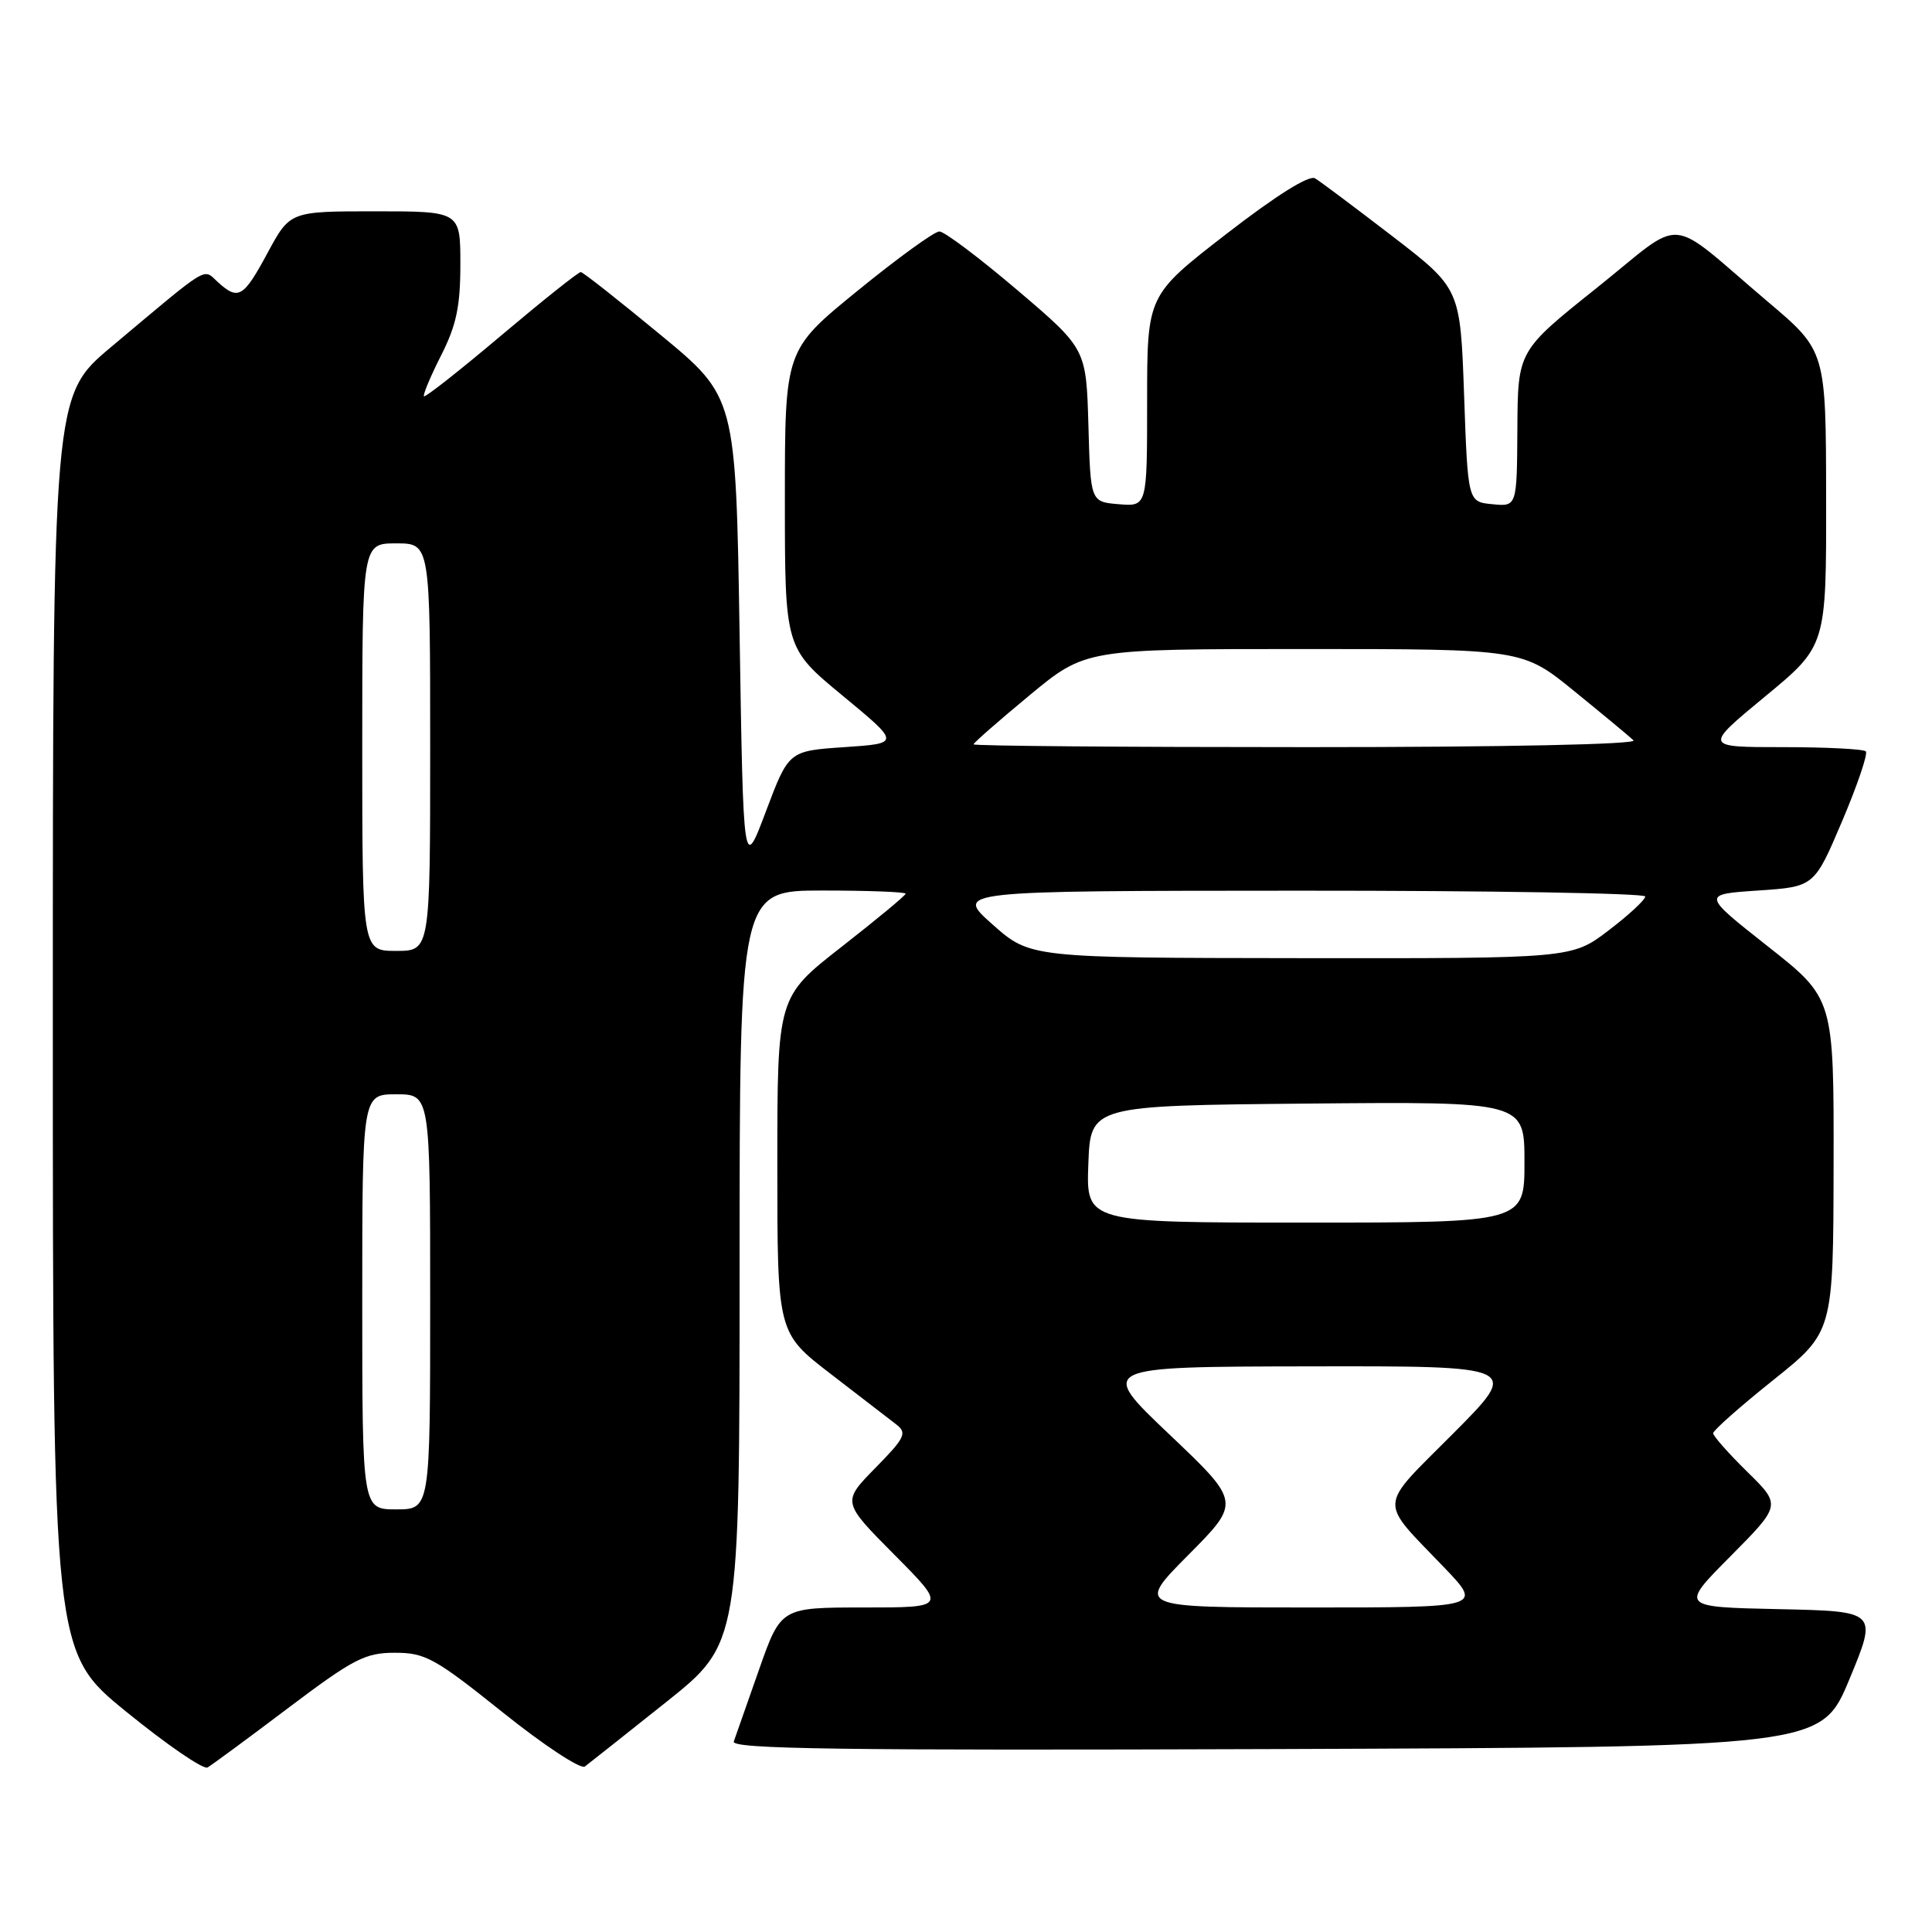 <?xml version="1.0" encoding="UTF-8" standalone="no"?>
<!DOCTYPE svg PUBLIC "-//W3C//DTD SVG 1.1//EN" "http://www.w3.org/Graphics/SVG/1.1/DTD/svg11.dtd" >
<svg xmlns="http://www.w3.org/2000/svg" xmlns:xlink="http://www.w3.org/1999/xlink" version="1.1" viewBox="0 0 256 256">
 <g >
 <path fill="currentColor"
d=" M 38.20 226.31 C 46.85 219.79 48.38 219.00 52.33 219.00 C 56.36 219.00 57.64 219.71 66.63 226.91 C 72.06 231.26 76.95 234.48 77.50 234.07 C 78.05 233.66 82.89 229.82 88.25 225.55 C 98.00 217.78 98.00 217.78 98.00 167.89 C 98.00 118.00 98.00 118.00 109.00 118.00 C 115.05 118.00 120.00 118.19 120.00 118.42 C 120.00 118.65 116.17 121.82 111.50 125.47 C 103.00 132.11 103.00 132.11 103.00 154.36 C 103.00 176.61 103.00 176.61 110.07 182.05 C 113.97 185.05 117.88 188.07 118.78 188.76 C 120.22 189.88 119.92 190.51 115.99 194.51 C 111.57 199.02 111.57 199.02 118.51 206.01 C 125.45 213.00 125.45 213.00 114.46 213.00 C 103.47 213.00 103.47 213.00 100.57 221.25 C 98.98 225.79 97.47 230.07 97.23 230.76 C 96.87 231.76 111.37 231.96 169.05 231.76 C 241.32 231.50 241.32 231.50 245.06 222.50 C 248.79 213.50 248.79 213.50 235.70 213.22 C 222.61 212.94 222.61 212.94 229.32 206.19 C 236.02 199.43 236.02 199.43 231.51 195.01 C 229.03 192.57 227.00 190.28 227.00 189.91 C 227.00 189.54 230.58 186.37 234.96 182.87 C 242.92 176.50 242.92 176.50 242.96 154.40 C 243.00 132.30 243.00 132.30 234.25 125.40 C 225.50 118.50 225.50 118.50 232.95 118.00 C 240.40 117.50 240.40 117.50 244.09 108.81 C 246.12 104.03 247.53 99.87 247.23 99.56 C 246.92 99.25 241.96 99.00 236.21 99.00 C 225.76 99.00 225.76 99.00 233.88 92.29 C 242.00 85.59 242.00 85.59 241.97 66.04 C 241.95 46.50 241.95 46.50 234.27 40.00 C 220.52 28.35 223.54 28.59 211.55 38.17 C 201.12 46.50 201.12 46.50 201.06 56.81 C 201.00 67.13 201.00 67.13 197.75 66.81 C 194.50 66.50 194.50 66.50 194.00 52.36 C 193.50 38.23 193.50 38.23 184.50 31.30 C 179.55 27.50 174.94 24.04 174.25 23.63 C 173.46 23.16 169.09 25.90 162.50 31.00 C 152.00 39.13 152.00 39.13 152.00 53.13 C 152.00 67.12 152.00 67.12 148.25 66.81 C 144.50 66.50 144.50 66.50 144.22 56.35 C 143.93 46.21 143.93 46.21 134.80 38.44 C 129.77 34.16 125.13 30.67 124.47 30.67 C 123.81 30.67 118.94 34.20 113.64 38.52 C 104.00 46.37 104.00 46.37 104.00 66.11 C 104.00 85.86 104.00 85.86 111.65 92.18 C 119.30 98.50 119.30 98.50 111.90 99.00 C 104.51 99.50 104.51 99.50 101.50 107.48 C 98.50 115.46 98.50 115.46 98.00 84.03 C 97.50 52.60 97.50 52.60 87.50 44.35 C 82.00 39.81 77.26 36.07 76.96 36.05 C 76.67 36.02 71.94 39.79 66.46 44.41 C 60.98 49.04 56.36 52.68 56.18 52.51 C 56.01 52.34 57.02 49.92 58.43 47.13 C 60.47 43.12 61.00 40.60 61.00 35.03 C 61.00 28.00 61.00 28.00 49.71 28.00 C 38.43 28.00 38.43 28.00 35.46 33.50 C 32.26 39.44 31.58 39.84 28.88 37.39 C 26.84 35.55 27.99 34.85 14.72 45.98 C 7.00 52.46 7.00 52.46 7.00 135.68 C 7.00 218.90 7.00 218.90 16.75 226.83 C 22.11 231.19 26.95 234.51 27.50 234.20 C 28.05 233.88 32.87 230.34 38.20 226.31 Z  M 157.48 206.02 C 164.40 199.05 164.40 199.05 154.95 190.07 C 145.50 181.10 145.50 181.10 173.48 181.05 C 201.46 181.00 201.46 181.00 192.56 189.94 C 182.48 200.07 182.58 198.53 191.41 207.75 C 196.43 213.00 196.43 213.00 173.49 213.00 C 150.55 213.00 150.55 213.00 157.48 206.02 Z  M 48.00 172.50 C 48.00 145.00 48.00 145.00 52.50 145.00 C 57.00 145.00 57.00 145.00 57.00 172.50 C 57.00 200.00 57.00 200.00 52.50 200.00 C 48.00 200.00 48.00 200.00 48.00 172.50 Z  M 144.21 154.25 C 144.50 146.50 144.50 146.50 173.25 146.23 C 202.00 145.97 202.00 145.97 202.00 153.98 C 202.00 162.00 202.00 162.00 172.96 162.00 C 143.92 162.00 143.92 162.00 144.21 154.25 Z  M 131.50 122.48 C 126.50 118.04 126.50 118.04 172.25 118.02 C 197.41 118.01 218.00 118.36 218.00 118.79 C 218.00 119.23 215.81 121.26 213.14 123.29 C 208.28 127.00 208.28 127.00 172.39 126.96 C 136.50 126.92 136.50 126.92 131.50 122.48 Z  M 48.00 99.00 C 48.00 72.00 48.00 72.00 52.50 72.00 C 57.00 72.00 57.00 72.00 57.00 99.00 C 57.00 126.00 57.00 126.00 52.50 126.00 C 48.00 126.00 48.00 126.00 48.00 99.00 Z  M 129.00 98.63 C 129.00 98.43 132.34 95.51 136.42 92.13 C 143.83 86.00 143.83 86.00 172.79 86.00 C 201.75 86.00 201.75 86.00 208.62 91.60 C 212.41 94.68 215.93 97.60 216.45 98.10 C 217.02 98.63 199.52 99.00 173.20 99.00 C 148.89 99.00 129.00 98.84 129.00 98.63 Z "/>
</g>
</svg>